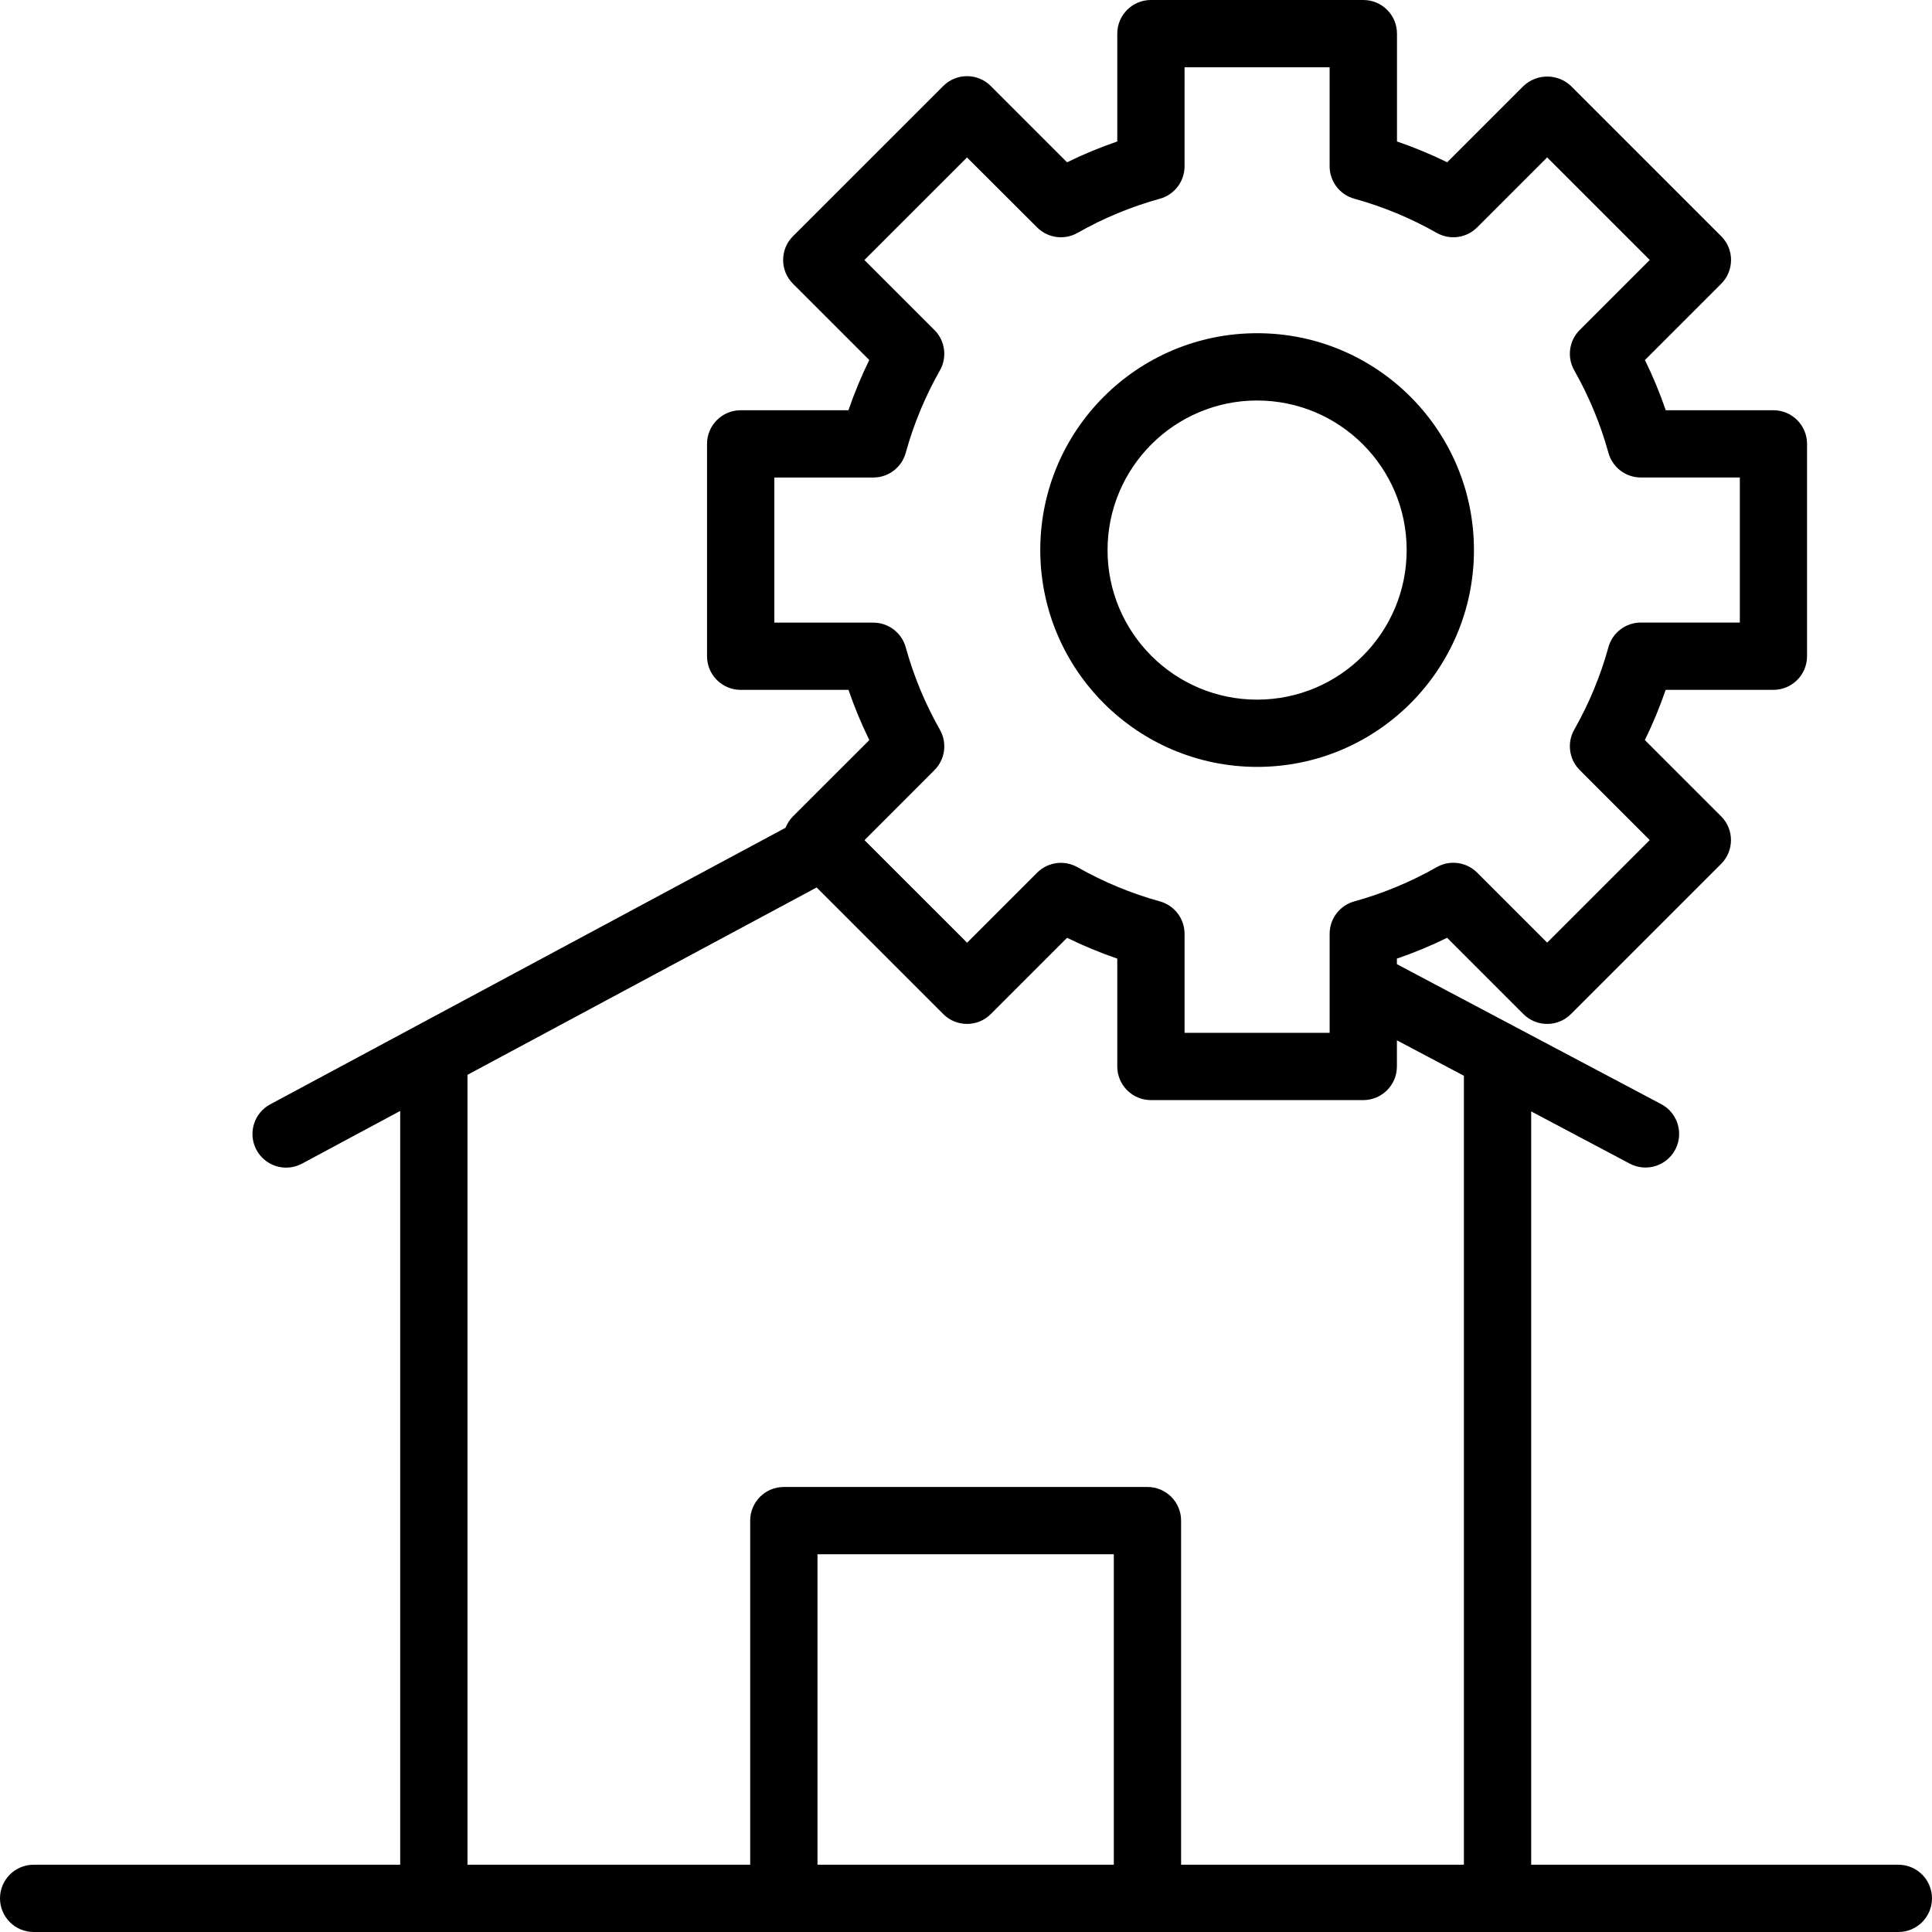 <?xml version="1.0" encoding="utf-8"?>
<!-- Generator: Adobe Illustrator 21.1.0, SVG Export Plug-In . SVG Version: 6.00 Build 0)  -->
<svg version="1.1" id="Layer_1" xmlns="http://www.w3.org/2000/svg" xmlns:xlink="http://www.w3.org/1999/xlink" x="0px" y="0px"
	 viewBox="0 0 402 402" style="enable-background:new 0 0 402 402;" xml:space="preserve">
<path d="M261.568,159.572c24.919,0.002,45.122-20.197,45.124-45.116c0.002-24.919-20.197-45.122-45.116-45.124
	c-24.919-0.002-45.122,20.197-45.124,45.116c0,0.001,0,0.003,0,0.004C216.481,139.358,236.662,159.541,261.568,159.572z
	 M261.568,83.336c17.187-0.002,31.122,13.929,31.124,31.116c0.002,17.187-13.929,31.122-31.116,31.124s-31.122-13.929-31.124-31.116
	c0-0.003,0-0.005,0-0.008c0.02-17.177,13.939-31.098,31.116-31.12V83.336z"/>
<path d="M395,388h-76.4V231.256l20.508,10.864c3.416,1.81,7.654,0.508,9.464-2.908c1.81-3.416,0.508-7.654-2.908-9.464l0,0
	L290.66,200.62v-1.156c3.57-1.222,7.06-2.669,10.448-4.332L316.976,211c2.73,2.734,7.16,2.737,9.894,0.006
	c0.002-0.002,0.004-0.004,0.006-0.006l31.244-31.244c2.734-2.73,2.737-7.16,0.006-9.894c-0.002-0.002-0.004-0.004-0.006-0.006
	l-15.868-15.868c1.663-3.388,3.11-6.877,4.332-10.448H369c3.866,0,7-3.134,7-7l0,0V92.36c0-3.866-3.134-7-7-7h-22.4
	c-1.222-3.571-2.669-7.06-4.332-10.448l15.868-15.868c2.734-2.73,2.737-7.16,0.006-9.894c-0.002-0.002-0.004-0.004-0.006-0.006
	L326.892,17.9c-2.777-2.629-7.123-2.629-9.9,0l-15.868,15.868c-3.389-1.661-6.878-3.108-10.448-4.332V7c0-3.866-3.134-7-7-7h-44.2
	c-3.866,0-7,3.134-7,7v22.436c-3.57,1.222-7.06,2.669-10.448,4.332L206.16,17.9c-2.73-2.734-7.16-2.737-9.894-0.006
	c-0.002,0.002-0.004,0.004-0.006,0.006L165,49.144c-2.734,2.734-2.734,7.166-0.001,9.899c0,0,0,0,0.001,0.001l15.872,15.868
	c-1.663,3.388-3.11,6.877-4.332,10.448h-22.424c-3.866,0-7,3.134-7,7v44.184c0,3.866,3.134,7,7,7h22.436
	c1.222,3.571,2.669,7.06,4.332,10.448L165,169.86c-0.673,0.678-1.199,1.487-1.548,2.376L56.324,229.732
	c-3.436,1.772-4.786,5.993-3.014,9.43c1.772,3.436,5.993,4.786,9.43,3.014c0.067-0.035,0.134-0.071,0.2-0.107l20.332-10.912V388H7
	c-3.866,0-7,3.134-7,7s3.134,7,7,7h388c3.866,0,7-3.134,7-7S398.866,388,395,388L395,388z M194.436,160.244
	c2.224-2.226,2.688-5.663,1.136-8.4c-3.069-5.402-5.457-11.163-7.112-17.152c-0.837-3.036-3.599-5.138-6.748-5.136h-20.596V99.36
	h20.596c3.149,0.002,5.911-2.1,6.748-5.136c1.655-5.989,4.043-11.75,7.112-17.152c1.552-2.737,1.088-6.174-1.136-8.4L179.86,54.104
	l21.348-21.344L215.8,47.32c2.225,2.225,5.662,2.691,8.4,1.14c5.401-3.069,11.16-5.458,17.148-7.112
	c3.032-0.841,5.129-3.602,5.128-6.748V14h30.184v20.6c0,3.15,2.104,5.911,5.14,6.748c5.989,1.653,11.75,4.042,17.152,7.112
	c2.738,1.551,6.175,1.085,8.4-1.14l14.572-14.572l21.344,21.344l-14.572,14.572c-2.222,2.227-2.687,5.663-1.136,8.4
	c3.069,5.402,5.457,11.163,7.112,17.152c0.837,3.036,3.599,5.138,6.748,5.136h20.596v30.184H341.42
	c-3.149-0.002-5.911,2.1-6.748,5.136c-1.655,5.989-4.043,11.75-7.112,17.152c-1.551,2.737-1.086,6.173,1.136,8.4l14.572,14.572
	l-21.344,21.34l-14.572-14.568c-2.227-2.222-5.661-2.689-8.4-1.14c-5.402,3.074-11.163,5.468-17.152,7.128
	c-3.035,0.838-5.136,3.6-5.136,6.748v20.6h-30.188v-20.6c0-3.148-2.101-5.91-5.136-6.748c-5.985-1.655-11.742-4.044-17.14-7.112
	c-2.738-1.549-6.173-1.082-8.4,1.14l-14.572,14.572l-21.348-21.344L194.436,160.244z M97.272,223.644l72.648-38.984L196.26,211
	c2.73,2.734,7.16,2.737,9.894,0.006c0.002-0.002,0.004-0.004,0.006-0.006l15.868-15.868c3.388,1.663,6.878,3.11,10.448,4.332v22.44
	c0,3.866,3.134,7,7,7h44.184c3.866,0,7-3.134,7-7v-5.44l13.94,7.376V388h-58.844v-71.6c0-3.866-3.134-7-7-7h-75.66
	c-3.866,0-7,3.134-7,7V388H97.272V223.644z M231.756,388h-61.66v-64.6h61.66V388z"/>
</svg>
